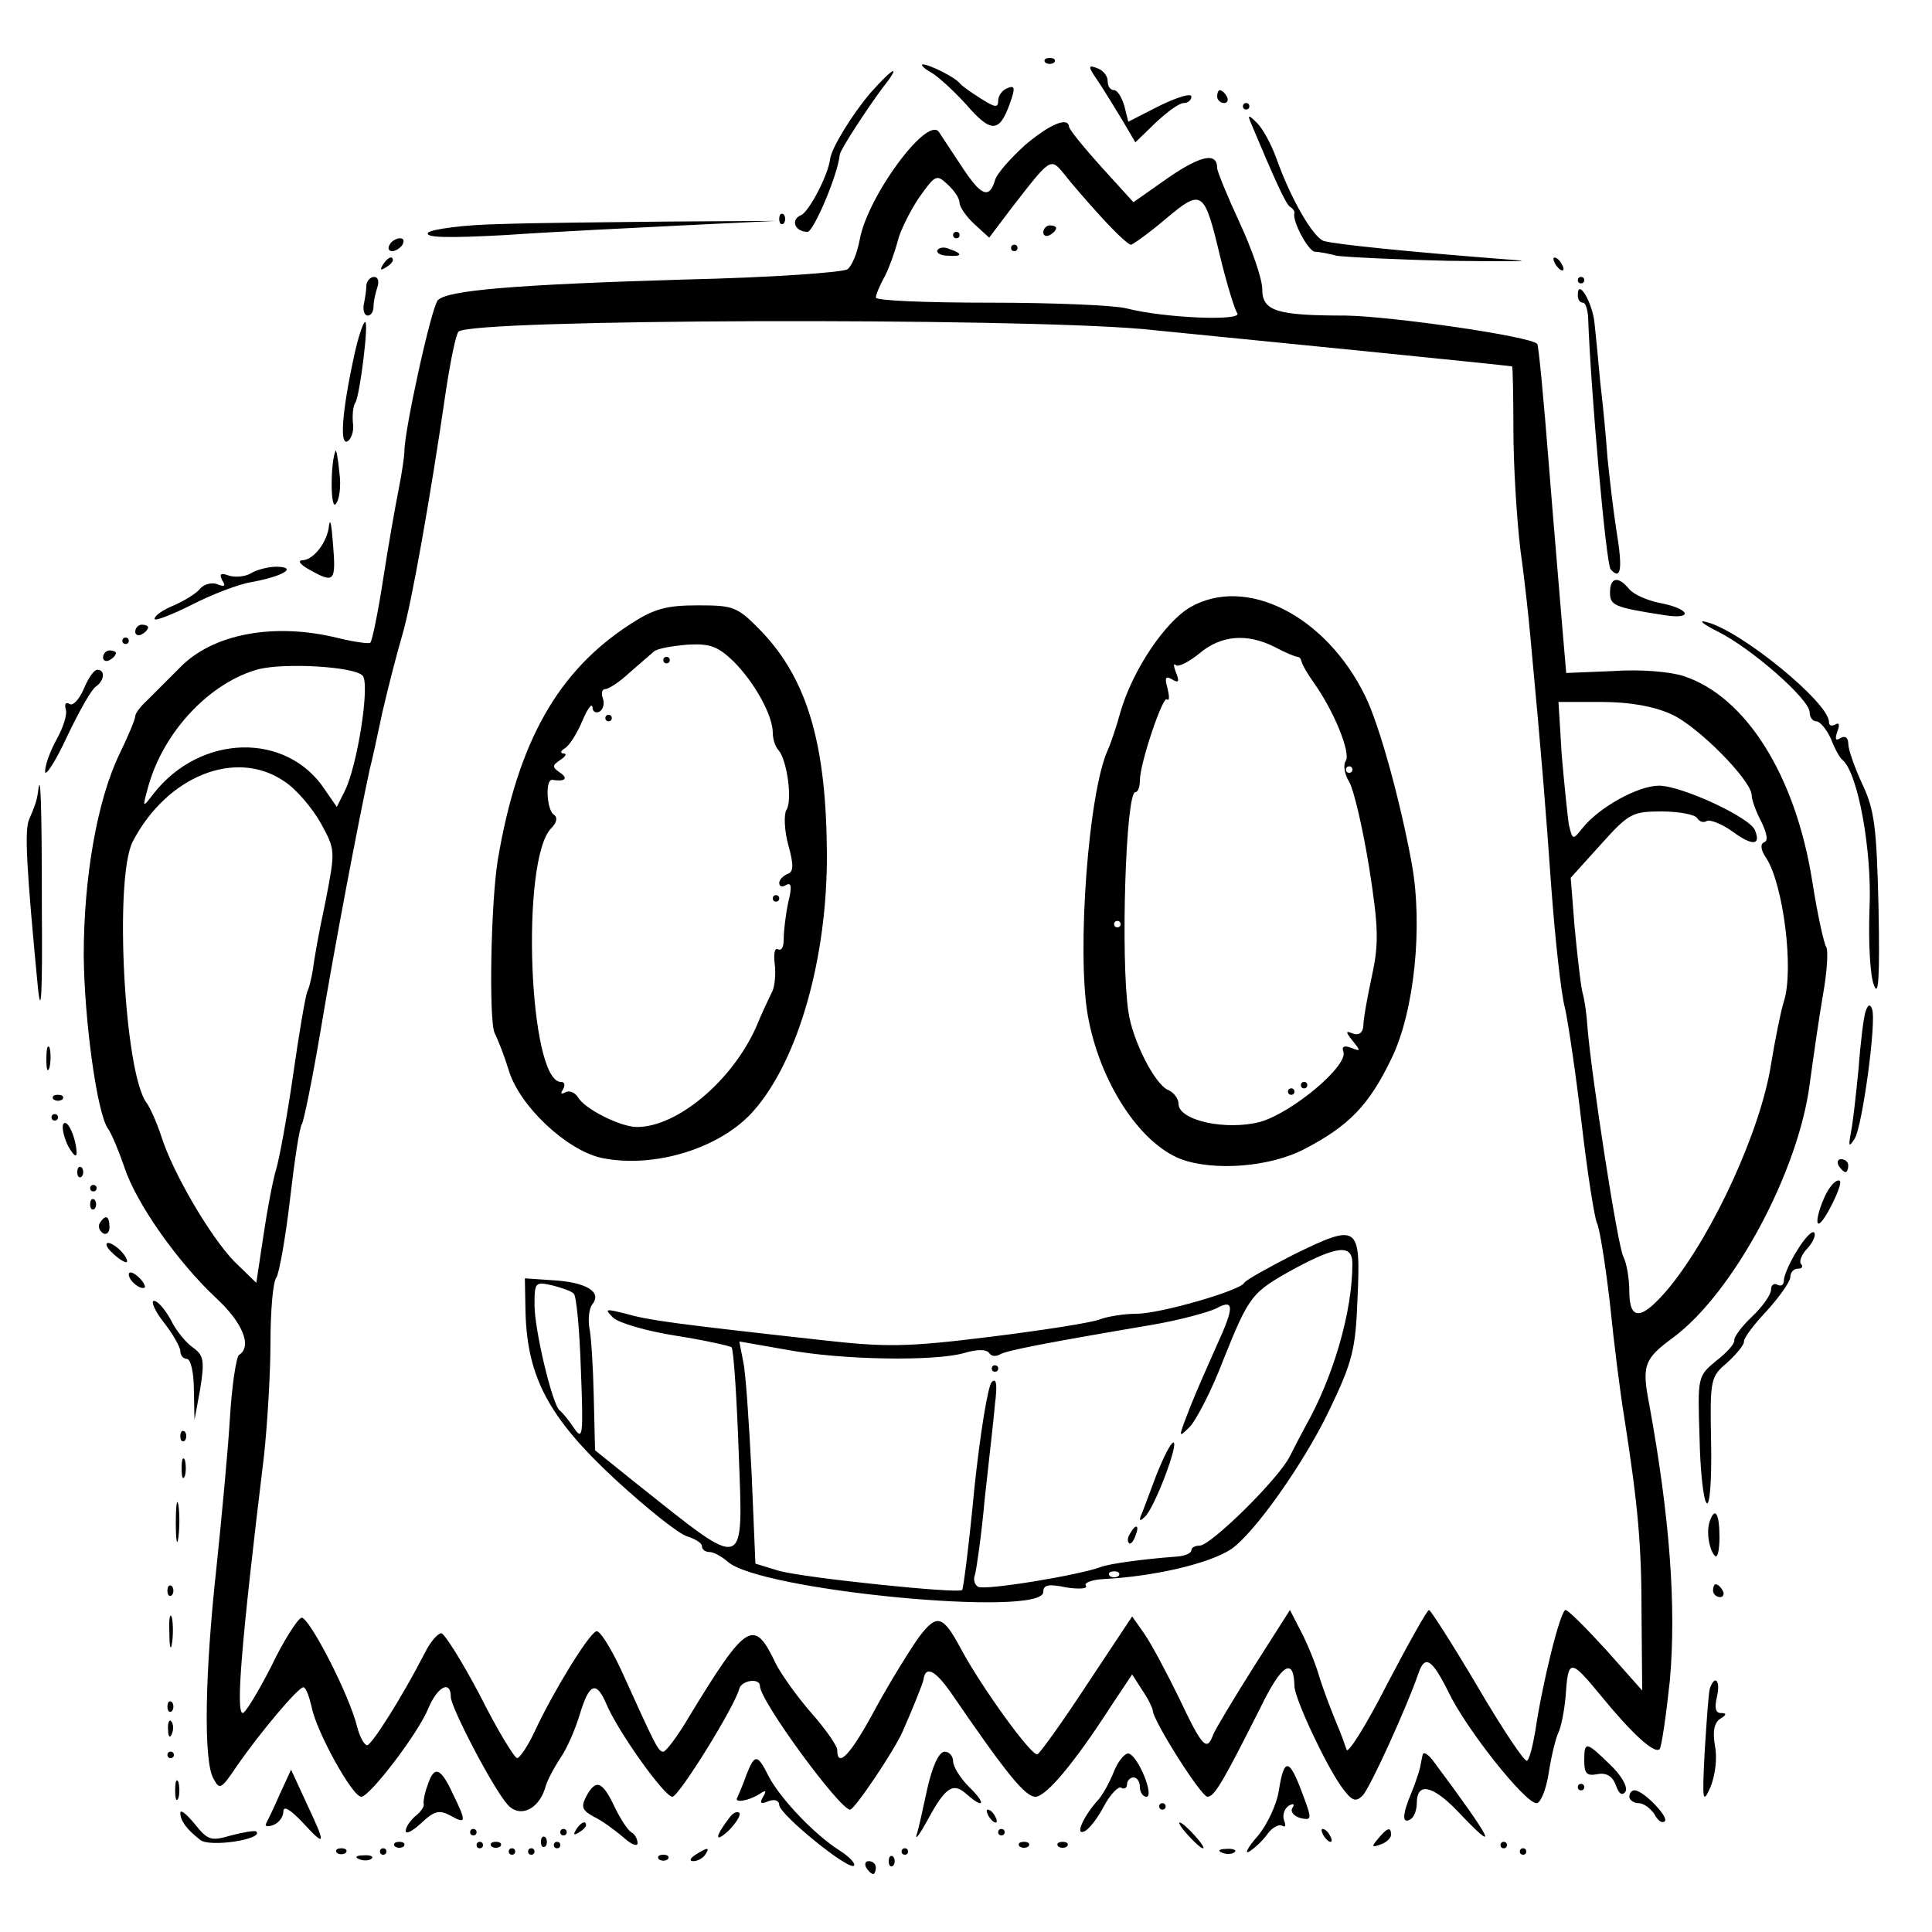 <?xml version="1.0" standalone="no"?>
<!DOCTYPE svg PUBLIC "-//W3C//DTD SVG 20010904//EN"
 "http://www.w3.org/TR/2001/REC-SVG-20010904/DTD/svg10.dtd">
<svg version="1.0" xmlns="http://www.w3.org/2000/svg"
 width="300pt" height="300pt" viewBox="0 0 300 300"
 preserveAspectRatio="xMidYMid meet">
<g transform="translate(0,300) scale(0.1,-0.1)"
fill="#000000" stroke="none">
<path d="M1623 2903 c4 -3 10 -3 14 0 3 4 0 7 -7 7 -7 0 -10 -3 -7 -7z M1445
2888 c11 -6 36 -29 56 -51 38 -44 51 -43 67 2 9 25 8 29 -4 24 -8 -3 -14 -12
-14 -19 0 -12 -5 -11 -27 3 -16 10 -30 20 -33 24 -7 9 -47 29 -57 29 -4 0 1
-6 12 -12z M1705 2874 c10 -15 27 -43 38 -61 l20 -34 31 30 c18 17 37 31 44
31 7 0 12 5 12 10 0 6 -22 -1 -49 -14 l-49 -25 -6 24 c-4 14 -11 25 -16 25 -6
0 -10 6 -10 14 0 8 -7 17 -16 20 -15 6 -15 3 1 -20z M1351 2855 c-28 -33 -60
-85 -62 -102 -3 -25 -33 -82 -45 -87 -17 -7 -10 -26 10 -26 9 0 47 88 50 120
1 8 43 72 66 103 31 39 18 34 -19 -8z M1890 2850 c0 -5 5 -10 11 -10 5 0 7 5
4 10 -3 6 -8 10 -11 10 -2 0 -4 -4 -4 -10z M1930 2835 c0 -3 2 -5 5 -5 3 0 5
2 5 5 0 3 -2 5 -5 5 -3 0 -5 -2 -5 -5z M1942 2810 c37 -88 54 -126 61 -131 5
-3 8 -8 7 -10 -4 -11 21 -59 32 -60 7 0 22 -3 33 -6 11 -2 90 -6 175 -8 85 -1
133 -1 105 1 -170 13 -285 25 -300 30 -17 7 -51 66 -73 128 -8 22 -21 46 -30
55 -13 13 -15 13 -10 1z M1592 2775 c-22 -20 -44 -44 -47 -55 -9 -30 -22 -24
-52 22 -16 24 -31 47 -35 53 -18 26 -111 -100 -123 -167 -4 -21 -12 -41 -19
-46 -6 -5 -119 -13 -251 -16 -270 -8 -370 -17 -385 -32 -10 -10 -52 -202 -52
-234 0 -8 -4 -35 -9 -60 -5 -25 -16 -87 -24 -139 -8 -52 -17 -96 -20 -99 -2
-2 -24 1 -49 7 -100 25 -196 7 -247 -46 -19 -19 -42 -42 -51 -51 -10 -9 -18
-20 -18 -24 0 -5 -11 -31 -25 -60 -34 -71 -55 -190 -55 -312 1 -102 21 -247
38 -269 5 -7 16 -33 25 -59 18 -56 83 -148 143 -204 41 -38 56 -75 35 -88 -4
-3 -11 -47 -14 -98 -3 -51 -13 -156 -21 -233 -18 -164 -20 -298 -5 -326 10
-19 12 -18 37 19 36 52 95 122 103 122 4 0 9 -14 13 -31 7 -37 63 -139 77
-139 13 0 88 98 104 137 14 34 35 45 35 18 0 -16 65 -141 88 -167 18 -21 47
-9 58 24 3 13 15 34 24 48 10 14 23 44 30 67 15 50 26 54 42 16 19 -44 90
-143 102 -143 10 0 97 140 104 168 4 13 32 17 32 4 0 -23 124 -192 140 -192 7
0 68 91 81 120 16 36 32 76 33 82 3 22 18 15 43 -21 87 -127 115 -161 131
-161 17 1 60 52 118 142 l32 48 16 -25 c9 -13 16 -28 16 -31 0 -15 75 -134 85
-134 11 0 25 25 82 138 33 68 52 80 53 34 0 -19 48 -121 72 -155 17 -24 23
-26 34 -15 11 11 69 138 87 191 10 28 21 20 46 -30 27 -57 119 -173 137 -173
6 0 15 21 19 48 4 26 11 54 15 62 4 8 9 33 11 55 4 60 7 60 54 3 49 -60 84
-92 92 -84 3 3 10 51 16 107 10 115 0 252 -32 428 -12 61 -8 71 37 104 93 69
194 256 212 393 6 44 15 107 21 141 6 34 8 66 5 72 -4 6 -14 52 -22 103 -26
164 -103 286 -199 318 -21 7 -68 11 -110 8 l-73 -3 -6 70 c-3 38 -13 153 -21
254 -8 102 -16 186 -18 187 -11 12 -227 43 -298 44 -107 0 -129 7 -129 41 0
16 -16 62 -35 103 -19 41 -35 80 -35 85 0 25 -25 20 -76 -15 l-54 -38 -50 55
c-27 30 -49 57 -50 62 -1 16 -29 5 -68 -28z m118 -112 c22 -24 42 -43 46 -43
3 0 28 18 54 40 57 48 60 45 85 -60 10 -41 22 -80 26 -86 11 -13 -113 -8 -171
7 -19 5 -115 9 -212 9 -98 0 -178 3 -178 8 0 4 6 19 14 33 7 14 16 39 20 55 4
16 19 46 33 67 25 35 27 37 44 21 11 -10 19 -22 19 -29 0 -6 10 -21 23 -33
l23 -21 34 45 c62 80 61 80 83 53 10 -13 36 -43 57 -66z m65 -174 c142 -14
564 -56 573 -58 1 -1 2 -45 2 -98 0 -54 5 -138 11 -188 7 -49 13 -108 15 -130
19 -203 24 -269 33 -395 6 -80 15 -163 21 -185 5 -22 17 -103 26 -180 9 -77
20 -147 24 -155 4 -8 13 -64 20 -125 6 -60 16 -139 22 -175 22 -141 27 -199
27 -310 l1 -115 -56 63 c-31 34 -59 62 -63 62 -8 0 -36 -113 -47 -188 -4 -23
-9 -44 -13 -46 -3 -3 -38 49 -76 114 -39 66 -73 119 -76 120 -3 0 -32 -52 -65
-115 -32 -63 -61 -109 -63 -102 -2 6 -9 26 -16 42 -7 17 -19 48 -26 70 -6 22
-20 55 -29 72 l-17 33 -56 -88 c-31 -49 -59 -96 -63 -105 -10 -28 -17 -20 -53
56 -19 39 -43 84 -54 100 l-19 27 -69 -104 c-38 -58 -73 -107 -78 -110 -8 -5
-87 104 -119 164 -28 52 -37 55 -65 18 -13 -18 -44 -68 -67 -110 -39 -73 -60
-95 -60 -65 0 6 -18 32 -40 57 -22 25 -46 59 -55 76 -34 72 -45 66 -134 -80
-18 -31 -37 -56 -41 -56 -8 0 -12 9 -66 128 -16 34 -33 61 -38 59 -12 -4 -67
-94 -95 -154 -11 -24 -24 -43 -28 -43 -4 0 -31 44 -58 98 -28 53 -55 96 -60
96 -6 -1 -17 -14 -25 -30 -36 -70 -83 -144 -90 -144 -4 0 -11 12 -15 27 -12
51 -76 174 -87 171 -6 -2 -28 -36 -47 -76 -20 -39 -40 -72 -44 -72 -11 0 -3
104 33 400 5 47 10 126 10 176 0 49 4 94 9 100 4 5 14 59 21 119 7 61 15 115
19 120 3 6 16 69 28 140 25 149 59 326 77 410 3 11 12 52 20 90 9 39 23 93 31
120 14 48 43 210 68 382 7 45 15 84 19 88 20 20 860 22 1063 4z m-1212 -538
c12 -12 -8 -141 -28 -180 l-12 -24 -18 26 c-59 91 -194 88 -267 -6 -17 -22
-17 -22 -8 11 24 87 97 163 172 183 42 10 147 4 161 -10z m2032 -60 c41 -18
125 -103 125 -126 0 -7 7 -26 15 -41 9 -19 11 -30 4 -32 -6 -3 -5 -12 4 -25
26 -41 43 -172 27 -222 -5 -16 -14 -61 -20 -98 -16 -102 -89 -261 -157 -345
-43 -52 -63 -55 -63 -7 0 19 -4 43 -9 53 -9 15 -50 283 -56 357 -1 17 -4 41
-8 55 -3 14 -8 59 -12 101 l-6 76 47 52 c43 48 49 51 94 51 27 0 52 -5 55 -10
4 -6 10 -8 15 -5 5 3 23 -4 40 -16 31 -23 45 -22 35 2 -8 20 -114 69 -149 69
-32 0 -92 -33 -118 -65 -16 -20 -16 -20 -22 5 -2 14 -7 62 -11 108 l-5 82 67
0 c44 0 82 -7 108 -19z m-2154 -104 c19 -12 44 -42 57 -65 23 -42 23 -42 7
-124 -10 -46 -18 -92 -19 -103 -2 -11 -5 -27 -9 -35 -3 -8 -13 -67 -22 -130
-9 -63 -21 -128 -26 -145 -5 -16 -14 -63 -20 -104 l-11 -73 -34 33 c-37 38
-96 138 -114 196 -7 21 -17 43 -22 50 -35 44 -51 349 -22 406 53 102 160 145
235 94z M1620 2639 c0 -5 5 -7 10 -4 6 3 10 8 10 11 0 2 -4 4 -10 4 -5 0 -10
-5 -10 -11z M1480 2635 c0 -3 2 -5 5 -5 3 0 5 2 5 5 0 3 -2 5 -5 5 -3 0 -5 -2
-5 -5z M1456 2612 c-3 -4 4 -9 15 -9 23 -2 25 3 4 10 -8 4 -16 3 -19 -1z
M1570 2615 c0 -3 2 -5 5 -5 3 0 5 2 5 5 0 3 -2 5 -5 5 -3 0 -5 -2 -5 -5z
M1848 2057 c-39 -23 -89 -97 -108 -162 -6 -22 -15 -49 -20 -60 -30 -66 -48
-312 -31 -411 18 -103 80 -199 145 -224 52 -19 139 -12 192 16 69 36 100 68
135 141 35 72 49 205 31 303 -18 98 -50 214 -72 259 -61 125 -185 188 -272
138z m132 -62 c17 -9 32 -15 35 -15 3 0 5 -3 6 -7 1 -5 9 -19 19 -33 32 -45
57 -108 50 -121 -5 -7 -2 -22 5 -33 7 -12 21 -71 31 -133 15 -95 15 -119 4
-170 -7 -32 -13 -66 -13 -76 -1 -11 -7 -15 -16 -12 -12 5 -12 3 0 -12 12 -15
12 -16 -3 -10 -11 4 -15 2 -12 -6 8 -22 -80 -95 -129 -109 -53 -14 -127 2
-127 28 0 8 -7 17 -15 21 -21 7 -57 78 -63 123 -12 83 -4 340 11 340 4 0 7 8
7 18 0 27 36 133 42 126 4 -3 4 4 1 17 -5 17 -3 20 7 14 10 -6 12 -4 6 11 -4
10 -4 15 0 11 4 -3 20 5 36 18 34 29 75 32 118 10z m120 -190 c0 -3 -2 -5 -5
-5 -3 0 -5 2 -5 5 0 3 2 5 5 5 3 0 5 -2 5 -5z m-360 -240 c0 -3 -2 -5 -5 -5
-3 0 -5 2 -5 5 0 3 2 5 5 5 3 0 5 -2 5 -5z M2020 1315 c0 -3 2 -5 5 -5 3 0 5
2 5 5 0 3 -2 5 -5 5 -3 0 -5 -2 -5 -5z M2000 1305 c0 -3 2 -5 5 -5 3 0 5 2 5
5 0 3 -2 5 -5 5 -3 0 -5 -2 -5 -5z M979 2031 c-113 -73 -175 -183 -206 -366
-11 -68 -14 -249 -5 -269 6 -12 16 -38 22 -58 17 -56 90 -124 144 -136 82 -17
186 15 237 74 69 79 114 238 113 399 -1 169 -30 269 -101 344 -38 39 -43 41
-99 41 -49 0 -68 -5 -105 -29z m160 -58 c33 -33 61 -84 61 -111 0 -10 4 -22 9
-27 13 -15 22 -78 12 -93 -4 -7 -3 -32 3 -54 9 -32 8 -42 -1 -45 -7 -3 -13 -9
-13 -14 0 -6 5 -7 11 -3 8 4 9 -3 3 -27 -4 -19 -7 -44 -7 -56 0 -13 -3 -20 -9
-17 -5 3 -7 -7 -5 -23 2 -15 0 -35 -4 -43 -4 -8 -16 -33 -25 -55 -37 -83 -122
-155 -185 -155 -25 0 -82 28 -92 47 -5 7 -13 10 -19 7 -7 -4 -8 -2 -4 4 4 7 3
12 -3 12 -50 0 -63 346 -15 394 9 9 10 17 4 21 -11 7 -14 56 -2 54 19 -3 25 2
12 11 -13 9 -13 11 0 20 8 5 11 10 5 10 -5 0 -5 4 2 8 7 4 19 23 27 42 8 19
15 29 16 22 0 -7 5 -10 11 -7 6 4 8 13 5 21 -3 8 -1 14 4 14 5 0 22 11 37 25
15 13 32 28 38 33 5 5 29 9 53 11 35 2 47 -3 71 -26z M1030 1975 c0 -3 2 -5 5
-5 3 0 5 2 5 5 0 3 -2 5 -5 5 -3 0 -5 -2 -5 -5z M940 1885 c0 -3 2 -5 5 -5 3
0 5 2 5 5 0 3 -2 5 -5 5 -3 0 -5 -2 -5 -5z M1200 1605 c0 -3 2 -5 5 -5 3 0 5
2 5 5 0 3 -2 5 -5 5 -3 0 -5 -2 -5 -5z M2009 1052 c-41 -21 -75 -40 -77 -44
-6 -12 -131 -48 -167 -48 -19 0 -45 -4 -58 -9 -13 -5 -90 -17 -171 -27 -129
-16 -161 -16 -259 -5 -235 26 -270 31 -305 41 -32 8 -34 8 -20 -6 8 -8 52 -21
97 -28 45 -7 84 -16 87 -18 3 -3 8 -76 11 -162 7 -189 14 -187 -157 -51 l-66
53 -2 83 c-1 46 -4 95 -7 108 -2 14 0 30 5 36 15 19 -10 34 -61 37 l-44 3 1
-53 c3 -101 36 -163 138 -258 50 -46 101 -87 114 -90 12 -4 22 -10 22 -15 0
-5 5 -9 12 -9 6 0 19 -7 28 -15 50 -45 490 -87 490 -47 0 11 8 13 36 7 20 -3
34 -2 30 3 -3 4 9 9 27 10 79 4 164 24 198 46 36 24 113 133 152 214 37 77 42
95 45 177 5 113 1 116 -99 67z m91 -14 c0 -74 -29 -175 -73 -253 -6 -11 -17
-32 -24 -46 -17 -35 -123 -139 -140 -139 -7 0 -13 -3 -13 -7 0 -5 -10 -9 -22
-10 -54 -4 -104 -11 -118 -16 -34 -13 -181 -37 -191 -31 -6 3 -8 12 -5 19 2 7
10 60 15 117 6 56 14 123 16 148 4 31 2 41 -5 34 -6 -6 -18 -80 -27 -165 -8
-85 -17 -156 -19 -158 -6 -6 -247 19 -285 30 l-36 11 -6 142 c-4 77 -9 155
-13 172 l-6 31 74 -13 c86 -16 230 -18 275 -5 20 6 35 6 39 0 3 -5 10 -6 17
-2 10 6 72 18 237 46 41 7 85 19 98 25 29 16 29 3 1 -58 -11 -25 -30 -67 -41
-95 -19 -49 -19 -49 0 -30 10 11 34 57 51 102 41 102 44 106 111 143 67 36 90
38 90 8z m-1209 -47 c4 -3 9 -56 11 -118 4 -103 3 -111 -11 -90 -8 12 -18 24
-22 27 -11 8 -39 124 -39 164 0 35 1 36 28 30 15 -4 30 -9 33 -13z m846 -438
c-4 -3 -10 -3 -14 0 -3 4 0 7 7 7 7 0 10 -3 7 -7z M1540 875 c0 -3 2 -5 5 -5
3 0 5 2 5 5 0 3 -2 5 -5 5 -3 0 -5 -2 -5 -5z M1795 708 c-11 -29 -21 -57 -24
-63 -2 -7 0 -7 7 0 15 14 53 115 44 115 -4 0 -16 -24 -27 -52z M1755 619 c-4
-6 -5 -12 -2 -15 2 -3 7 2 10 11 7 17 1 20 -8 4z M1210 2660 c0 -7 3 -10 7 -7
3 4 3 10 0 14 -4 3 -7 0 -7 -7z M775 2652 c-55 -1 -104 -8 -110 -13 -7 -8 28
-9 120 -4 72 5 195 11 275 15 l145 7 -165 -1 c-91 -1 -210 -2 -265 -4z M605
2620 c-3 -5 -2 -10 4 -10 5 0 13 5 16 10 3 6 2 10 -4 10 -5 0 -13 -4 -16 -10z
M594 2588 c-4 -7 -3 -8 4 -4 7 4 12 9 12 12 0 8 -9 4 -16 -8z M2415 2590 c3
-5 8 -10 11 -10 3 0 2 5 -1 10 -3 6 -8 10 -11 10 -3 0 -2 -4 1 -10z M569 2558
c0 -7 -2 -21 -4 -30 -2 -10 1 -18 6 -18 5 0 9 6 9 14 0 8 3 21 6 30 3 9 1 16
-5 16 -6 0 -11 -6 -12 -12z M2450 2565 c0 -3 2 -5 5 -5 3 0 5 2 5 5 0 3 -2 5
-5 5 -3 0 -5 -2 -5 -5z M2450 2542 c0 -7 3 -12 8 -12 4 0 7 -10 8 -22 4 -115
28 -385 35 -392 16 -18 19 0 9 60 -5 32 -11 84 -14 114 -2 30 -7 82 -11 115
-3 33 -7 75 -9 93 -3 32 -26 71 -26 44z M550 2448 c-19 -87 -23 -141 -10 -133
6 4 10 17 8 28 -1 12 0 27 4 32 7 13 21 125 15 125 -3 0 -11 -24 -17 -52z
M521 2300 c-8 -19 -8 -91 0 -83 6 6 9 28 6 49 -2 22 -5 37 -6 34z M511 2185
c-2 -26 -24 -55 -42 -55 -8 -1 -1 -8 14 -16 36 -20 39 -17 34 42 -2 27 -4 40
-6 29z M390 2110 c-8 -5 -23 -7 -34 -4 -13 5 -16 3 -11 -7 6 -9 4 -11 -8 -6
-8 3 -21 0 -27 -8 -6 -7 -24 -18 -40 -25 -17 -7 -30 -16 -30 -21 0 -4 26 6 58
22 31 16 73 32 92 35 49 9 73 23 40 24 -14 0 -32 -5 -40 -10z M2500 2080 c0
-20 6 -23 83 -35 48 -8 42 10 -7 19 -19 4 -39 13 -46 21 -17 21 -30 19 -30 -5z
M2668 2019 c52 -26 142 -105 142 -125 0 -8 5 -14 10 -14 6 0 16 -12 23 -27 6
-16 14 -30 18 -33 24 -20 46 -141 42 -230 -2 -55 1 -106 7 -120 7 -19 9 12 7
120 -3 124 -6 152 -25 192 -12 26 -22 54 -22 63 0 10 -5 13 -12 9 -8 -5 -9 -2
-5 10 4 10 3 15 -3 11 -6 -3 -10 -2 -10 4 0 30 -137 142 -190 155 -14 4 -6 -3
18 -15z M210 2019 c0 -5 5 -7 10 -4 6 3 10 8 10 11 0 2 -4 4 -10 4 -5 0 -10
-5 -10 -11z M190 2005 c0 -3 2 -5 5 -5 3 0 5 2 5 5 0 3 -2 5 -5 5 -3 0 -5 -2
-5 -5z M160 1979 c0 -5 5 -7 10 -4 6 3 10 8 10 11 0 2 -4 4 -10 4 -5 0 -10 -5
-10 -11z M130 1930 c-7 -16 -17 -27 -22 -23 -6 3 -8 0 -6 -8 3 -8 -4 -29 -14
-47 -10 -18 -18 -40 -18 -50 0 -9 16 15 34 54 19 40 39 75 45 78 13 9 15 26 2
26 -5 0 -14 -13 -21 -30z M59 1770 c-2 -14 -5 -22 -14 -43 -7 -17 -4 -75 14
-262 5 -46 7 -5 6 122 0 169 -2 219 -6 183z M2897 1430 c-3 -8 -8 -48 -11 -89
-4 -41 -9 -86 -12 -100 -4 -22 -3 -23 6 -9 12 20 34 182 27 201 -3 8 -6 8 -10
-3z M72 1355 c0 -16 2 -22 5 -12 2 9 2 23 0 30 -3 6 -5 -1 -5 -18z M83 1293
c4 -3 10 -3 14 0 3 4 0 7 -7 7 -7 0 -10 -3 -7 -7z M80 1265 c0 -3 2 -5 5 -5 3
0 5 2 5 5 0 3 -2 5 -5 5 -3 0 -5 -2 -5 -5z M98 1254 c-2 -5 1 -20 8 -34 8 -14
13 -18 13 -10 -1 24 -15 55 -21 44z M2855 1190 c3 -5 8 -10 11 -10 2 0 4 5 4
10 0 6 -5 10 -11 10 -5 0 -7 -4 -4 -10z M120 1180 c0 -7 3 -10 7 -7 3 4 3 10
0 14 -4 3 -7 0 -7 -7z M2843 1158 c-13 -16 -26 -58 -19 -58 8 0 38 61 33 66
-2 3 -9 -1 -14 -8z M140 1155 c0 -3 2 -5 5 -5 3 0 5 2 5 5 0 3 -2 5 -5 5 -3 0
-5 -2 -5 -5z M140 1130 c0 -7 3 -10 7 -7 3 4 3 10 0 14 -4 3 -7 0 -7 -7z M155
1101 c-3 -5 -1 -12 5 -16 5 -3 10 1 10 9 0 18 -6 21 -15 7z M2791 1059 c-12
-19 -21 -40 -21 -47 0 -7 -4 -10 -10 -7 -5 3 -10 0 -10 -8 0 -7 -13 -26 -30
-42 -16 -15 -28 -32 -27 -36 1 -5 -11 -19 -28 -32 -29 -24 -29 -25 -26 -118 1
-52 6 -98 11 -103 5 -5 8 35 7 93 -2 101 -1 103 26 126 15 14 26 28 25 32 -1
4 15 26 35 47 20 22 37 46 37 53 0 7 5 13 12 13 6 0 8 3 5 7 -4 3 0 15 10 25
9 10 13 21 10 24 -3 4 -15 -9 -26 -27z M174 1055 c8 -8 18 -15 22 -15 3 0 1 7
-6 15 -7 8 -17 15 -22 15 -5 0 -3 -7 6 -15z M200 1021 c0 -10 19 -25 25 -20 1
2 -3 10 -11 17 -8 7 -14 8 -14 3z M254 947 c15 -19 26 -39 26 -45 0 -7 5 -12
10 -12 6 0 11 -21 11 -47 l1 -48 9 49 c7 44 5 52 -12 64 -10 7 -26 26 -34 43
-9 16 -20 29 -26 29 -5 0 1 -15 15 -33z M280 770 c0 -7 3 -10 7 -7 3 4 3 10 0
14 -4 3 -7 0 -7 -7z M282 720 c0 -14 2 -19 5 -12 2 6 2 18 0 25 -3 6 -5 1 -5
-13z M273 635 c0 -27 2 -38 4 -22 2 15 2 37 0 50 -2 12 -4 0 -4 -28z M2655
638 c-6 -16 -1 -45 8 -54 4 -4 7 9 7 29 0 37 -7 48 -15 25z M260 530 c0 -7 3
-10 7 -7 3 4 3 10 0 14 -4 3 -7 0 -7 -7z M2660 530 c0 -5 5 -10 11 -10 5 0 7
5 4 10 -3 6 -8 10 -11 10 -2 0 -4 -4 -4 -10z M263 465 c0 -22 2 -30 4 -17 2
12 2 30 0 40 -3 9 -5 -1 -4 -23z M2655 378 c-2 -7 -5 -51 -8 -98 -4 -77 -3
-82 9 -55 7 17 11 44 7 64 -4 23 -1 36 8 42 10 6 11 9 1 9 -8 0 -10 8 -6 25 6
25 -3 36 -11 13z M260 350 c0 -7 3 -10 7 -7 3 4 3 10 0 14 -4 3 -7 0 -7 -7z
M261 314 c0 -11 3 -14 6 -6 3 7 2 16 -1 19 -3 4 -6 -2 -5 -13z M2460 266 c0
-20 4 -24 20 -21 14 3 24 -3 29 -17 5 -14 10 -17 15 -10 4 7 -6 25 -24 42 -37
36 -40 37 -40 6z M260 275 c0 -3 2 -5 5 -5 3 0 5 2 5 5 0 3 -2 5 -5 5 -3 0 -5
-2 -5 -5z M1440 223 c-7 -32 -14 -65 -17 -73 -2 -8 6 3 18 25 27 50 39 58 60
39 27 -24 31 -15 4 11 -14 14 -25 32 -25 40 0 8 -6 15 -13 15 -9 0 -19 -22
-27 -57z M1730 250 c-7 -18 -18 -37 -24 -44 -23 -25 -37 -56 -23 -50 7 2 21
20 31 39 10 19 23 32 27 29 5 -3 9 0 9 5 0 6 5 11 10 11 6 0 10 -7 10 -15 0
-8 5 -15 10 -15 13 0 -12 62 -27 67 -5 2 -16 -10 -23 -27z M2209 275 c-1 -5
-3 -14 -4 -20 -1 -5 -7 -23 -13 -38 -15 -35 -15 -50 -2 -42 6 3 10 15 10 25 0
33 24 28 62 -11 69 -73 57 -49 -36 76 -8 11 -16 16 -17 10z M1159 244 c-5 -15
-12 -30 -14 -35 -6 -9 16 -6 34 5 10 7 12 6 6 -4 -6 -10 -4 -12 8 -7 10 4 17
1 17 -6 1 -15 108 -102 116 -94 3 3 -7 14 -23 24 -39 25 -91 80 -109 114 -18
36 -22 36 -35 3z M1986 221 c-3 -22 -18 -54 -33 -72 -16 -18 -21 -29 -13 -24
8 5 21 17 28 27 7 10 18 16 23 13 5 -3 6 0 3 8 -3 8 0 18 7 23 7 4 10 3 6 -3
-4 -6 2 -13 12 -16 18 -4 19 -3 3 39 -20 54 -28 55 -36 5z M434 213 c-9 -21
-19 -41 -21 -45 -2 -4 3 -5 11 -2 9 3 16 13 16 21 0 10 11 3 30 -17 36 -39 37
-36 6 30 l-24 52 -18 -39z M664 228 c-5 -13 -7 -26 -6 -30 1 -3 -5 -12 -13
-18 -8 -7 -15 -17 -15 -23 0 -6 11 0 24 12 20 19 28 21 45 12 25 -14 26 -11 4
34 -19 41 -29 44 -39 13z M272 220 c0 -14 2 -19 5 -12 2 6 2 18 0 25 -3 6 -5
1 -5 -13z M910 210 c-8 -16 -6 -21 12 -31 13 -6 33 -21 46 -32 12 -11 22 -15
22 -9 0 6 -4 14 -10 17 -5 3 -17 21 -26 40 -19 40 -29 43 -44 15z M2450 225
c0 -3 2 -5 5 -5 3 0 5 2 5 5 0 3 -2 5 -5 5 -3 0 -5 -2 -5 -5z M2530 210 c0 -5
7 -10 15 -10 7 0 18 -8 24 -17 5 -10 12 -15 16 -11 7 6 -33 48 -47 48 -4 0 -8
-4 -8 -10z M1800 195 c0 -3 2 -5 5 -5 3 0 5 2 5 5 0 3 -2 5 -5 5 -3 0 -5 -2
-5 -5z M280 185 c0 -12 10 -26 31 -42 14 -12 99 1 87 13 -2 2 -20 -1 -39 -6
-31 -9 -36 -8 -56 17 -13 16 -23 24 -23 18z M1133 178 c-23 -30 -24 -41 -2
-21 12 12 20 25 17 28 -3 3 -10 0 -15 -7z M1535 180 c3 -5 8 -10 11 -10 3 0 2
5 -1 10 -3 6 -8 10 -11 10 -3 0 -2 -4 1 -10z M894 158 c-4 -7 -3 -8 4 -4 7 4
12 9 12 12 0 8 -9 4 -16 -8z M1845 150 c10 -11 20 -20 23 -20 3 0 -3 9 -13 20
-10 11 -20 20 -23 20 -3 0 3 -9 13 -20z M730 155 c0 -3 2 -5 5 -5 3 0 5 2 5 5
0 3 -2 5 -5 5 -3 0 -5 -2 -5 -5z M870 155 c0 -3 2 -5 5 -5 3 0 5 2 5 5 0 3 -2
5 -5 5 -3 0 -5 -2 -5 -5z M1550 155 c0 -3 2 -5 5 -5 3 0 5 2 5 5 0 3 -2 5 -5
5 -3 0 -5 -2 -5 -5z M2055 150 c3 -5 8 -10 11 -10 3 0 2 5 -1 10 -3 6 -8 10
-11 10 -3 0 -2 -4 1 -10z M2140 145 c-11 -13 -10 -14 4 -9 9 3 16 10 16 15 0
13 -6 11 -20 -6z M840 140 c0 -7 3 -10 7 -7 3 4 3 10 0 14 -4 3 -7 0 -7 -7z
M613 133 c4 -3 10 -3 14 0 3 4 0 7 -7 7 -7 0 -10 -3 -7 -7z M740 135 c0 -3 2
-5 5 -5 3 0 5 2 5 5 0 3 -2 5 -5 5 -3 0 -5 -2 -5 -5z M763 133 c4 -3 10 -3 14
0 3 4 0 7 -7 7 -7 0 -10 -3 -7 -7z M860 135 c0 -3 2 -5 5 -5 3 0 5 2 5 5 0 3
-2 5 -5 5 -3 0 -5 -2 -5 -5z M1583 133 c4 -3 10 -3 14 0 3 4 0 7 -7 7 -7 0
-10 -3 -7 -7z M1643 133 c4 -3 10 -3 14 0 3 4 0 7 -7 7 -7 0 -10 -3 -7 -7z
M2330 135 c0 -3 2 -5 5 -5 3 0 5 2 5 5 0 3 -2 5 -5 5 -3 0 -5 -2 -5 -5z M523
123 c4 -3 10 -3 14 0 3 4 0 7 -7 7 -7 0 -10 -3 -7 -7z M590 125 c0 -3 2 -5 5
-5 3 0 5 2 5 5 0 3 -2 5 -5 5 -3 0 -5 -2 -5 -5z M790 125 c0 -3 2 -5 5 -5 3 0
5 2 5 5 0 3 -2 5 -5 5 -3 0 -5 -2 -5 -5z M820 125 c0 -3 2 -5 5 -5 3 0 5 2 5
5 0 3 -2 5 -5 5 -3 0 -5 -2 -5 -5z M1080 120 c-9 -6 -10 -10 -3 -10 6 0 15 5
18 10 8 12 4 12 -15 0z M1400 125 c0 -3 2 -5 5 -5 3 0 5 2 5 5 0 3 -2 5 -5 5
-3 0 -5 -2 -5 -5z M1898 123 c7 -3 16 -2 19 1 4 3 -2 6 -13 5 -11 0 -14 -3 -6
-6z M2360 125 c0 -3 2 -5 5 -5 3 0 5 2 5 5 0 3 -2 5 -5 5 -3 0 -5 -2 -5 -5z
M558 113 c7 -3 16 -2 19 1 4 3 -2 6 -13 5 -11 0 -14 -3 -6 -6z M1023 113 c4
-3 10 -3 14 0 3 4 0 7 -7 7 -7 0 -10 -3 -7 -7z M1380 110 c0 -7 3 -10 7 -7 3
4 3 10 0 14 -4 3 -7 0 -7 -7z M1345 100 c3 -5 8 -10 11 -10 2 0 4 5 4 10 0 6
-5 10 -11 10 -5 0 -7 -4 -4 -10z"/>
</g>
</svg>
